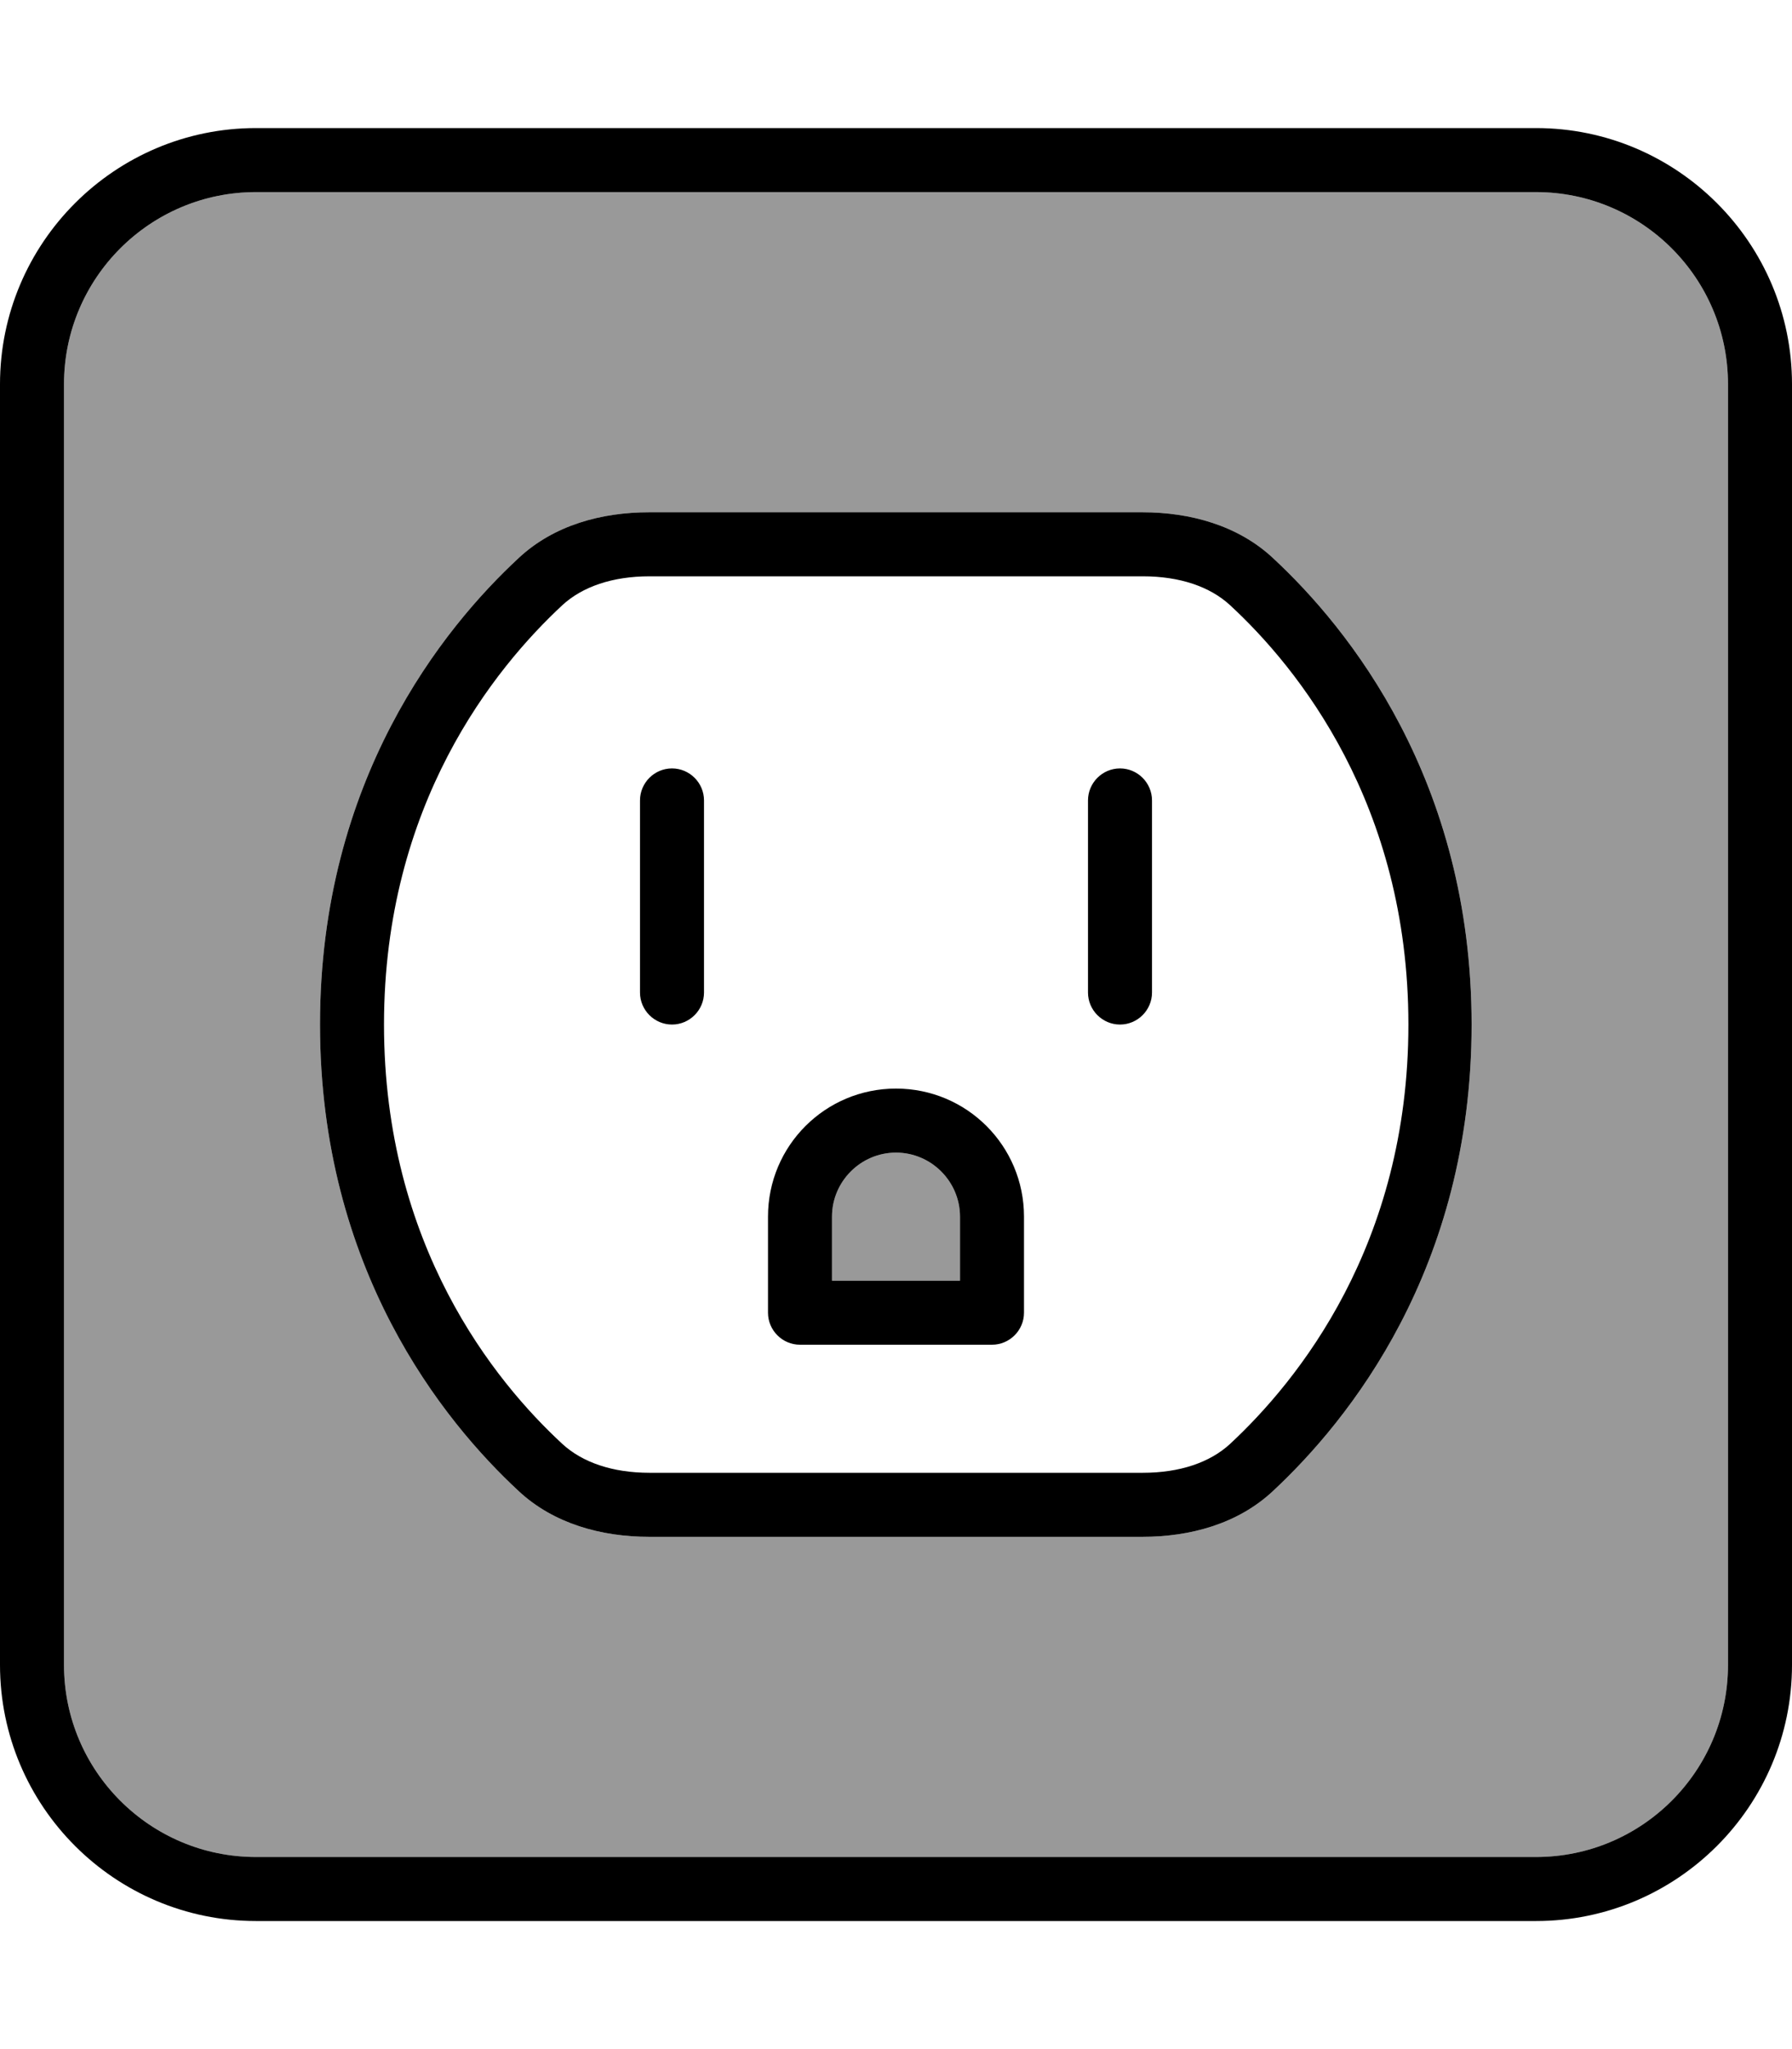 <svg xmlns="http://www.w3.org/2000/svg" viewBox="0 0 448 512"><!--! Font Awesome Pro 7.0.1 by @fontawesome - https://fontawesome.com License - https://fontawesome.com/license (Commercial License) Copyright 2025 Fonticons, Inc. --><path style="fill:currentColor;opacity:.4" d="M16 96l0 320c0 26.5 21.5 48 48 48l320 0c26.5 0 48-21.5 48-48l0-320c0-26.5-21.5-48-48-48L64 48C37.5 48 16 69.5 16 96zM80 256c0-61.1 30.8-99.1 49.7-116.6 8.8-8.2 20.7-11.4 32.6-11.4l123.3 0c12 0 23.9 3.3 32.6 11.4 18.9 17.5 49.7 55.5 49.7 116.6s-30.8 99-49.7 116.6c-8.8 8.2-20.7 11.4-32.6 11.4l-123.3 0c-12 0-23.9-3.3-32.6-11.4-18.9-17.5-49.7-55.5-49.7-116.6zm128 48l0 16 32 0 0-16c0-8.8-7.2-16-16-16s-16 7.2-16 16z"/><path style="fill:currentColor;opacity:1" d="M64 48C37.5 48 16 69.5 16 96l0 320c0 26.5 21.5 48 48 48l320 0c26.5 0 48-21.5 48-48l0-320c0-26.5-21.5-48-48-48L64 48zM0 96C0 60.7 28.7 32 64 32l320 0c35.3 0 64 28.7 64 64l0 320c0 35.3-28.7 64-64 64L64 480c-35.3 0-64-28.7-64-64L0 96zM96 256c0 55.2 27.7 89.2 44.6 104.8 5 4.6 12.5 7.2 21.8 7.2l123.3 0c9.3 0 16.8-2.6 21.8-7.2 16.9-15.7 44.6-49.7 44.6-104.8s-27.7-89.2-44.6-104.8c-5-4.6-12.5-7.2-21.8-7.2l-123.3 0c-9.3 0-16.8 2.6-21.8 7.2-16.9 15.7-44.6 49.7-44.6 104.8zm-16 0c0-61.1 30.8-99.1 49.7-116.6 8.8-8.2 20.7-11.4 32.6-11.4l123.3 0c12 0 23.9 3.3 32.6 11.4 18.9 17.5 49.7 55.5 49.7 116.6s-30.8 99-49.7 116.6c-8.8 8.2-20.7 11.4-32.6 11.4l-123.3 0c-12 0-23.9-3.3-32.6-11.4-18.9-17.5-49.7-55.5-49.7-116.6zm88-64c4.4 0 8 3.6 8 8l0 48c0 4.4-3.6 8-8 8s-8-3.6-8-8l0-48c0-4.4 3.6-8 8-8zm112 0c4.4 0 8 3.6 8 8l0 48c0 4.4-3.6 8-8 8s-8-3.6-8-8l0-48c0-4.4 3.6-8 8-8zm-56 80c17.7 0 32 14.3 32 32l0 24c0 4.4-3.6 8-8 8l-48 0c-4.4 0-8-3.6-8-8l0-24c0-17.7 14.3-32 32-32zm-16 32l0 16 32 0 0-16c0-8.8-7.2-16-16-16s-16 7.2-16 16z"/></svg>